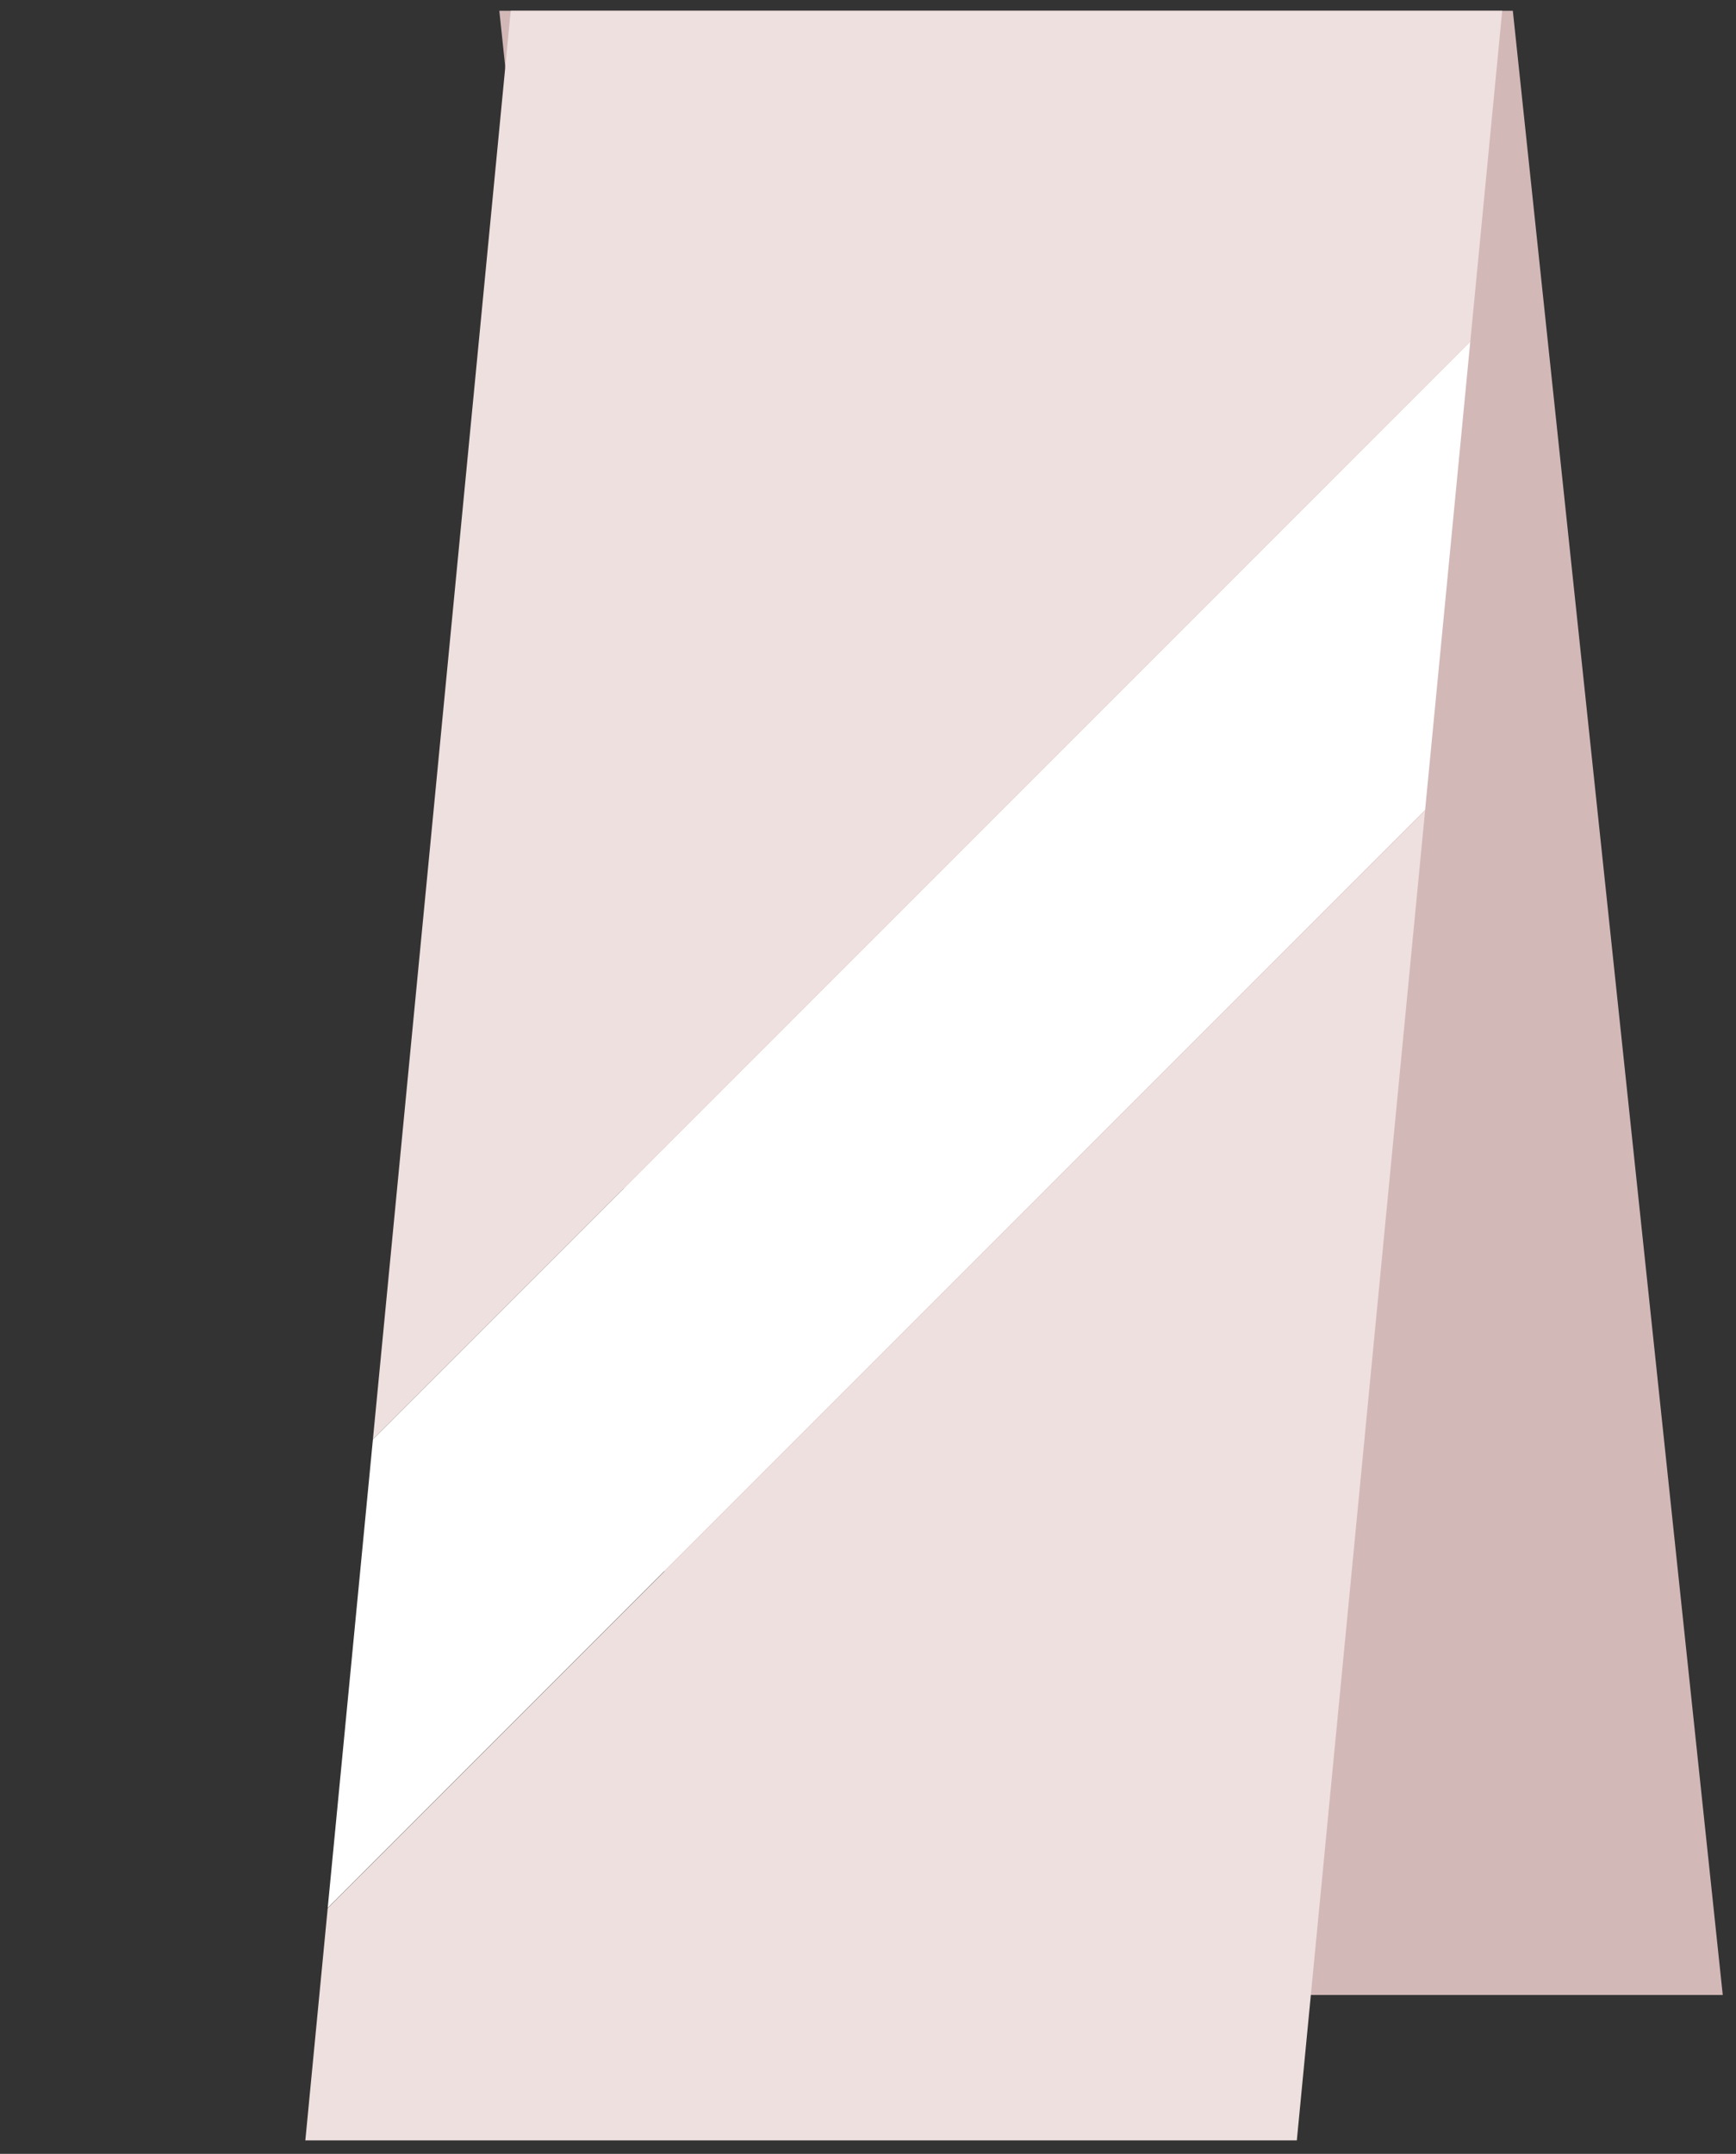 <?xml version="1.0" encoding="utf-8"?>
<!-- Generator: Adobe Illustrator 16.0.0, SVG Export Plug-In . SVG Version: 6.00 Build 0)  -->
<!DOCTYPE svg PUBLIC "-//W3C//DTD SVG 1.1//EN" "http://www.w3.org/Graphics/SVG/1.1/DTD/svg11.dtd">
<svg version="1.1" id="Layer_1" xmlns="http://www.w3.org/2000/svg" xmlns:xlink="http://www.w3.org/1999/xlink" x="0px" y="0px"
	 width="645px" height="800px" viewBox="0 0 645 800" enable-background="new 0 0 645 800" xml:space="preserve">
<rect x="0" y="0" width="645" height="800" fill="#333333" stroke="none"/>
<polygon fill="#D3B8B8" points="263.519,741 640.079,741 562.081,4 185.518,4 "/>
<polygon fill="#FFFFFF" points="546.271,126.924 138.55,534.648 121.762,708.622 529.486,300.896 "/>
<polygon fill="#EEE0DF" points="558.134,4 189.752,4 138.55,534.648 546.271,126.923 "/>
<polygon fill="#EEE0DF" points="121.762,708.722 113.446,795 481.828,795 529.486,301.045 "/>
</svg>

